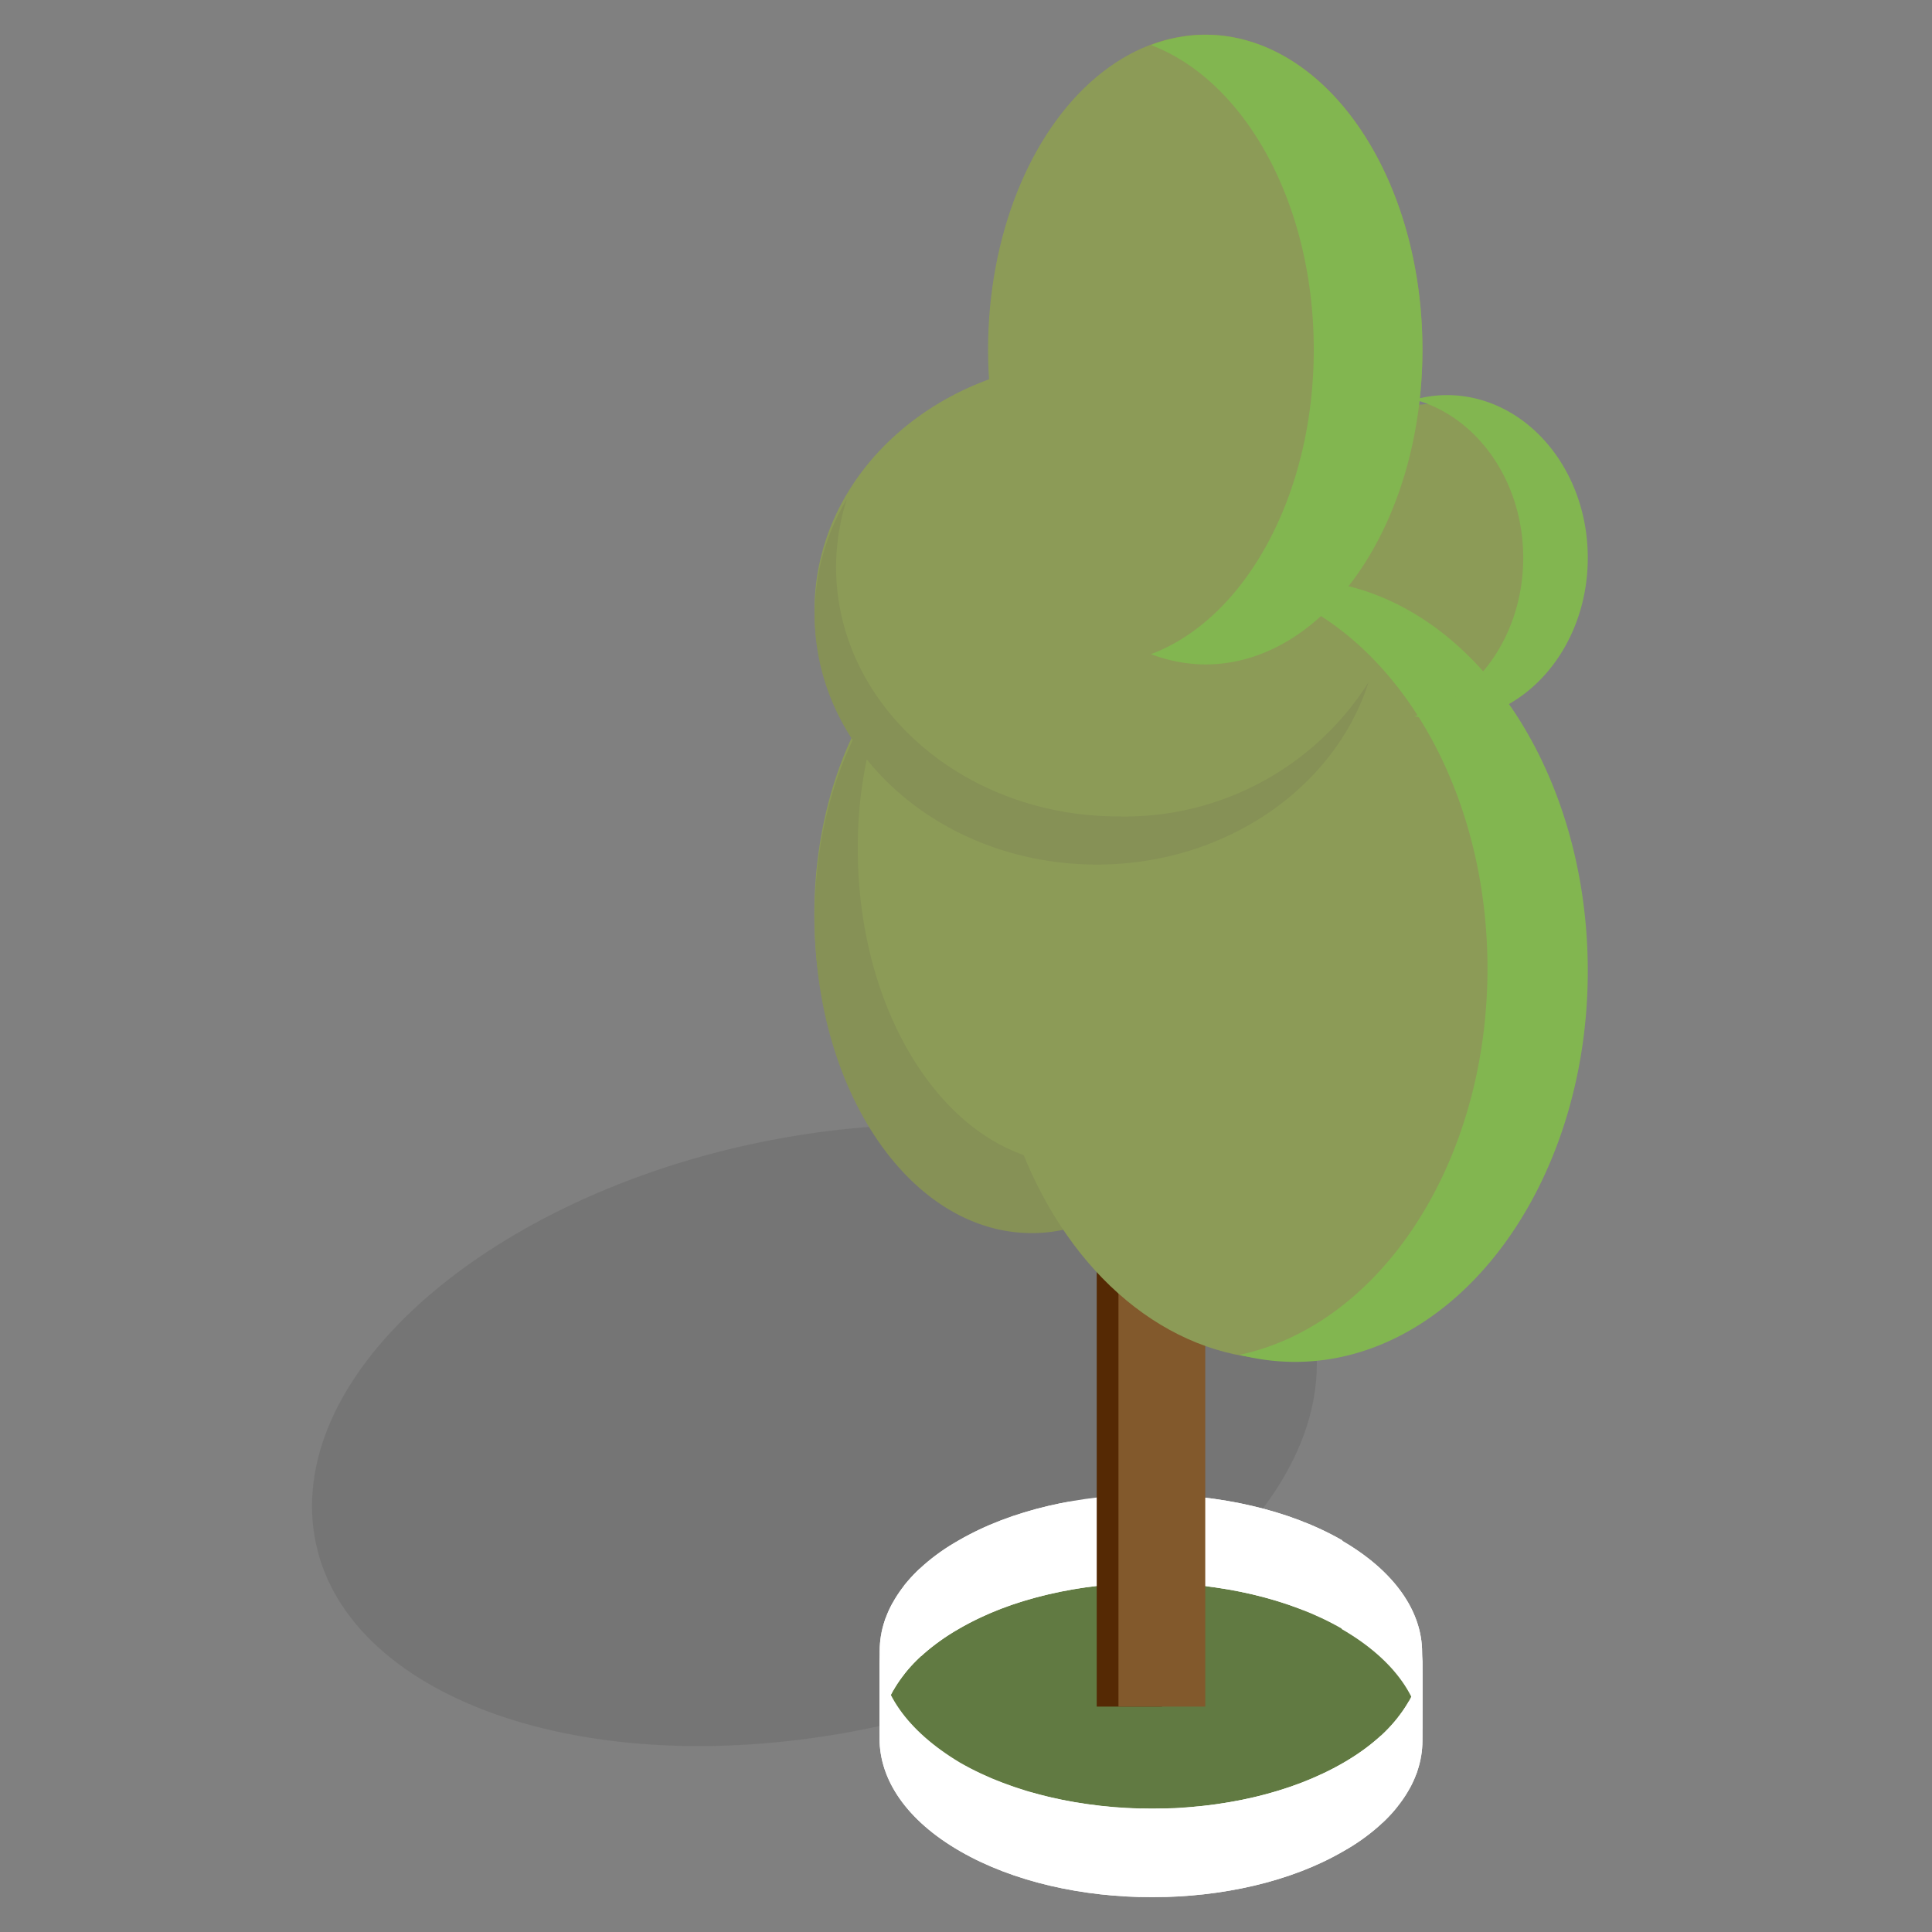 <svg xmlns="http://www.w3.org/2000/svg" xmlns:xlink="http://www.w3.org/1999/xlink" viewBox="0 0 120 120"><rect x="0" y="0" width="120" height="120" fill="#808080" stroke="none"/><defs><clipPath id="a"><path d="M54.64,102.53c0-2.48,1.64-5,4.9-6.85,6.56-3.81,17.23-3.81,23.84,0l0,5.5c-6.6-3.82-17.28-3.82-23.84,0-3.26,1.89-4.89,4.37-4.89,6.85C54.63,106.38,54.64,104.18,54.64,102.53Z" style="fill:#fff"/></clipPath><clipPath id="b"><path d="M88.33,108.12c0-2.51-1.65-5-5-6.94l0-5.5c3.32,1.92,5,4.43,5,6.95C88.35,104.27,88.34,106.47,88.33,108.12Z" style="fill:#fff"/></clipPath><clipPath id="c"><path d="M88.35,102.63l0,5.49c0,2.49-1.64,5-4.9,6.86-6.56,3.81-17.22,3.81-23.82,0-3.33-1.92-5-4.44-5-7v-5.5c0,2.52,1.66,5,5,7,6.61,3.81,17.27,3.81,23.83,0C86.71,107.59,88.34,105.11,88.35,102.63Z" style="fill:#fff"/></clipPath></defs><g style="opacity:0.1"><path d="M50.62,70.36c17.24-2.42,31.19,4,31.17,14.4s-14,20.75-31.24,23.18-31.19-4-31.17-14.41S33.38,72.78,50.62,70.36Z" style="fill:#161615"/></g><path d="M83.37,98.42c6.6,3.82,6.64,10,.08,13.82s-17.24,3.81-23.84,0-6.64-10-.08-13.81S76.76,94.61,83.37,98.42Z" style="fill:#617a42"/><g style="isolation:isolate"><g style="isolation:isolate"><path d="M54.64,102.53c0-2.48,1.64-5,4.9-6.85,6.56-3.81,17.23-3.81,23.84,0l0,5.5c-6.6-3.82-17.28-3.82-23.84,0-3.26,1.89-4.89,4.37-4.89,6.85C54.63,106.38,54.64,104.18,54.64,102.53Z" style="fill:#fff"/><g style="clip-path:url(#a)"><g style="isolation:isolate"><path d="M54.64,102.53v0" style="fill:#fff"/><path d="M54.64,102.38v5.5a5.34,5.34,0,0,1,.11-1v-5.5a6.55,6.55,0,0,0-.11,1" style="fill:#fff"/><path d="M54.75,101.41v5.5a5.64,5.64,0,0,1,.27-1l0-5.49a6.7,6.7,0,0,0-.28.94" style="fill:#fff"/><path d="M55,100.47,55,106a6.31,6.31,0,0,1,.45-.95l0-5.5a6,6,0,0,0-.45,1" style="fill:#fff"/><path d="M55.48,99.51l0,5.5a7.77,7.77,0,0,1,.68-1V98.5a7.68,7.68,0,0,0-.67,1" style="fill:#fff"/><path d="M56.15,98.5V104a9.8,9.8,0,0,1,1-1.12l0-5.5a9.91,9.91,0,0,0-1.05,1.12" style="fill:#fff"/><path d="M57.2,97.38l0,5.5a13.39,13.39,0,0,1,2.13-1.58l0-5.5a12.53,12.53,0,0,0-2.13,1.58" style="fill:#fff"/><path d="M59.33,95.8l0,5.5.21-.12a18.68,18.68,0,0,1,3.69-1.63l0-5.49a19,19,0,0,0-3.69,1.62l-.21.12" style="fill:#fff"/><path d="M63.23,94.06l0,5.49a25.35,25.35,0,0,1,3.2-.79v-5.5a23.25,23.25,0,0,0-3.19.8" style="fill:#fff"/><path d="M66.42,93.26v5.5c.7-.13,1.42-.23,2.15-.3V93c-.72.07-1.44.17-2.15.3" style="fill:#fff"/><path d="M68.57,93v5.5c.62-.06,1.24-.1,1.87-.13V92.84c-.62,0-1.25.06-1.87.12" style="fill:#fff"/><path d="M70.44,92.84v5.49c.57,0,1.15,0,1.72,0l0-5.5c-.58,0-1.15,0-1.73,0" style="fill:#fff"/><path d="M72.17,92.83l0,5.5c.56,0,1.11,0,1.66.08l0-5.49c-.55,0-1.11-.08-1.66-.09" style="fill:#fff"/><path d="M73.83,92.92l0,5.49c.55,0,1.1.11,1.64.19l0-5.5c-.54-.08-1.09-.14-1.64-.18" style="fill:#fff"/><path d="M75.47,93.1l0,5.5c.57.08,1.13.17,1.68.29v-5.5c-.55-.11-1.11-.21-1.67-.29" style="fill:#fff"/><path d="M77.14,93.39v5.5c.59.12,1.18.27,1.75.43l0-5.5c-.57-.16-1.16-.3-1.76-.43" style="fill:#fff"/><path d="M78.9,93.82l0,5.5a21.43,21.43,0,0,1,2.05.69l0-5.5c-.66-.26-1.35-.49-2-.69" style="fill:#fff"/><path d="M81,94.51l0,5.5a18.19,18.19,0,0,1,2.43,1.17l0-5.5A18.8,18.8,0,0,0,81,94.51" style="fill:#fff"/></g></g></g><g style="isolation:isolate"><path d="M88.33,108.12c0-2.51-1.65-5-5-6.94l0-5.5c3.32,1.92,5,4.43,5,6.95C88.35,104.27,88.34,106.47,88.33,108.12Z" style="fill:#fff"/><g style="clip-path:url(#b)"><g style="isolation:isolate"><path d="M83.38,95.68l0,5.5c3.32,1.91,5,4.43,5,6.94l0-5.49c0-2.52-1.65-5-5-6.95" style="fill:#fff"/></g></g></g><g style="isolation:isolate"><path d="M88.35,102.63l0,5.49c0,2.49-1.64,5-4.9,6.86-6.56,3.81-17.22,3.81-23.82,0-3.33-1.92-5-4.44-5-7v-5.5c0,2.52,1.66,5,5,7,6.61,3.81,17.27,3.81,23.83,0C86.71,107.59,88.34,105.11,88.35,102.63Z" style="fill:#fff"/><g style="clip-path:url(#c)"><g style="isolation:isolate"><path d="M88.35,102.63l0,5.49v.15l0-5.5v-.14" style="fill:#fff"/><path d="M88.35,102.77l0,5.5a5.34,5.34,0,0,1-.11,1l0-5.5a6.26,6.26,0,0,0,.11-1" style="fill:#fff"/><path d="M88.24,103.74l0,5.5a5.64,5.64,0,0,1-.27,1v-5.5a6.45,6.45,0,0,0,.28-1" style="fill:#fff"/><path d="M88,104.69v5.5a6.31,6.31,0,0,1-.45,1l0-5.49a8.19,8.19,0,0,0,.44-1" style="fill:#fff"/><path d="M87.52,105.65l0,5.49a7.15,7.15,0,0,1-.68,1l0-5.49a8.94,8.94,0,0,0,.68-1" style="fill:#fff"/><path d="M86.84,106.66l0,5.49a9.14,9.14,0,0,1-1,1.13l0-5.5a10.91,10.91,0,0,0,1-1.12" style="fill:#fff"/><path d="M85.79,107.78l0,5.5a12.53,12.53,0,0,1-2.13,1.58v-5.5a12.63,12.63,0,0,0,2.14-1.58" style="fill:#fff"/><path d="M83.65,109.36v5.5l-.21.12a18.68,18.68,0,0,1-3.69,1.63v-5.5a18.77,18.77,0,0,0,3.7-1.63l.2-.12" style="fill:#fff"/><path d="M79.75,111.11v5.5a25.63,25.63,0,0,1-3.19.79v-5.5a23.23,23.23,0,0,0,3.19-.79" style="fill:#fff"/><path d="M76.56,111.9v5.5c-.71.13-1.43.23-2.15.3v-5.5c.73-.07,1.45-.17,2.15-.3" style="fill:#fff"/><path d="M74.41,112.2v5.5c-.62.06-1.24.1-1.87.12l0-5.49c.62,0,1.25-.07,1.86-.13" style="fill:#fff"/><path d="M72.55,112.33l0,5.49c-.57,0-1.15,0-1.72,0v-5.49c.58,0,1.15,0,1.73,0" style="fill:#fff"/><path d="M70.82,112.34v5.49c-.56,0-1.11,0-1.66-.09l0-5.49q.83.06,1.65.09" style="fill:#fff"/><path d="M69.17,112.25l0,5.49c-.55,0-1.1-.1-1.64-.18l0-5.5c.54.08,1.09.14,1.64.19" style="fill:#fff"/><path d="M67.53,112.06l0,5.5c-.56-.08-1.12-.18-1.67-.29l0-5.5c.55.12,1.11.21,1.67.29" style="fill:#fff"/><path d="M65.86,111.77l0,5.5c-.59-.12-1.18-.27-1.75-.43v-5.5c.58.17,1.16.31,1.76.43" style="fill:#fff"/><path d="M64.1,111.34v5.5a21.43,21.43,0,0,1-2.05-.69l0-5.5q1,.39,2,.69" style="fill:#fff"/><path d="M62.06,110.65l0,5.5A18.19,18.19,0,0,1,59.61,115c-3.33-1.92-5-4.44-5-7v-5.5c0,2.52,1.66,5,5,7a19.61,19.61,0,0,0,2.44,1.16" style="fill:#fff"/></g></g></g></g><rect x="68.12" y="77.68" width="4.05" height="28.32" style="fill:#552904"/><rect x="69.47" y="77.68" width="5.39" height="28.32" style="fill:#82592c"/><ellipse cx="64.07" cy="56.78" rx="13.49" ry="19.56" style="fill:#8c9b57"/><path d="M66.77,72.29c-7.45,0-13.49-8.76-13.49-19.56A26.18,26.18,0,0,1,55.54,41.9c-3,3.59-4.94,9-4.94,15.13,0,10.8,6,19.56,13.49,19.56,4.68,0,8.81-3.47,11.22-8.73A11.23,11.23,0,0,1,66.77,72.29Z" style="fill:#869156"/><ellipse cx="68.12" cy="37.9" rx="17.53" ry="15.51" style="fill:#8c9b57"/><ellipse cx="74.86" cy="21.71" rx="13.49" ry="19.56" style="fill:#8c9b57"/><ellipse cx="89.02" cy="35.2" rx="8.77" ry="10.11" style="fill:#8c9b57"/><ellipse cx="79.58" cy="60.15" rx="18.21" ry="24.28" style="fill:#8c9b57"/><path d="M69.47,50.71c-9.69,0-17.54-6.94-17.54-15.51A14,14,0,0,1,52.6,31a14.06,14.06,0,0,0-2,7.19c0,8.56,7.85,15.51,17.53,15.51,8,0,14.79-4.79,16.87-11.32A17.91,17.91,0,0,1,69.47,50.71Z" style="fill:#869156"/><path d="M80.42,36a13.75,13.75,0,0,0-2.81.32c8.41,2.13,14.78,12,14.78,23.83,0,12.13-6.68,22.15-15.4,24a14,14,0,0,0,3.43.44c10,0,18.2-10.87,18.2-24.28S90.47,36,80.42,36Z" style="fill:#82b650"/><path d="M74.86,2.16a9.65,9.65,0,0,0-3.37.64C77.3,5,81.6,12.61,81.6,21.71S77.3,38.45,71.49,40.63a9.65,9.65,0,0,0,3.37.64c7.45,0,13.49-8.76,13.49-19.56S82.31,2.16,74.86,2.16Z" style="fill:#82b650"/><path d="M89.86,24.54a7.59,7.59,0,0,0-2,.28c3.87,1.05,6.75,5.05,6.75,9.83s-2.88,8.78-6.75,9.83a7.59,7.59,0,0,0,2,.28c4.84,0,8.76-4.52,8.76-10.11S94.7,24.54,89.86,24.54Z" style="fill:#82b650"/><rect width="120" height="120" style="fill:#fff;opacity:0"/></svg>